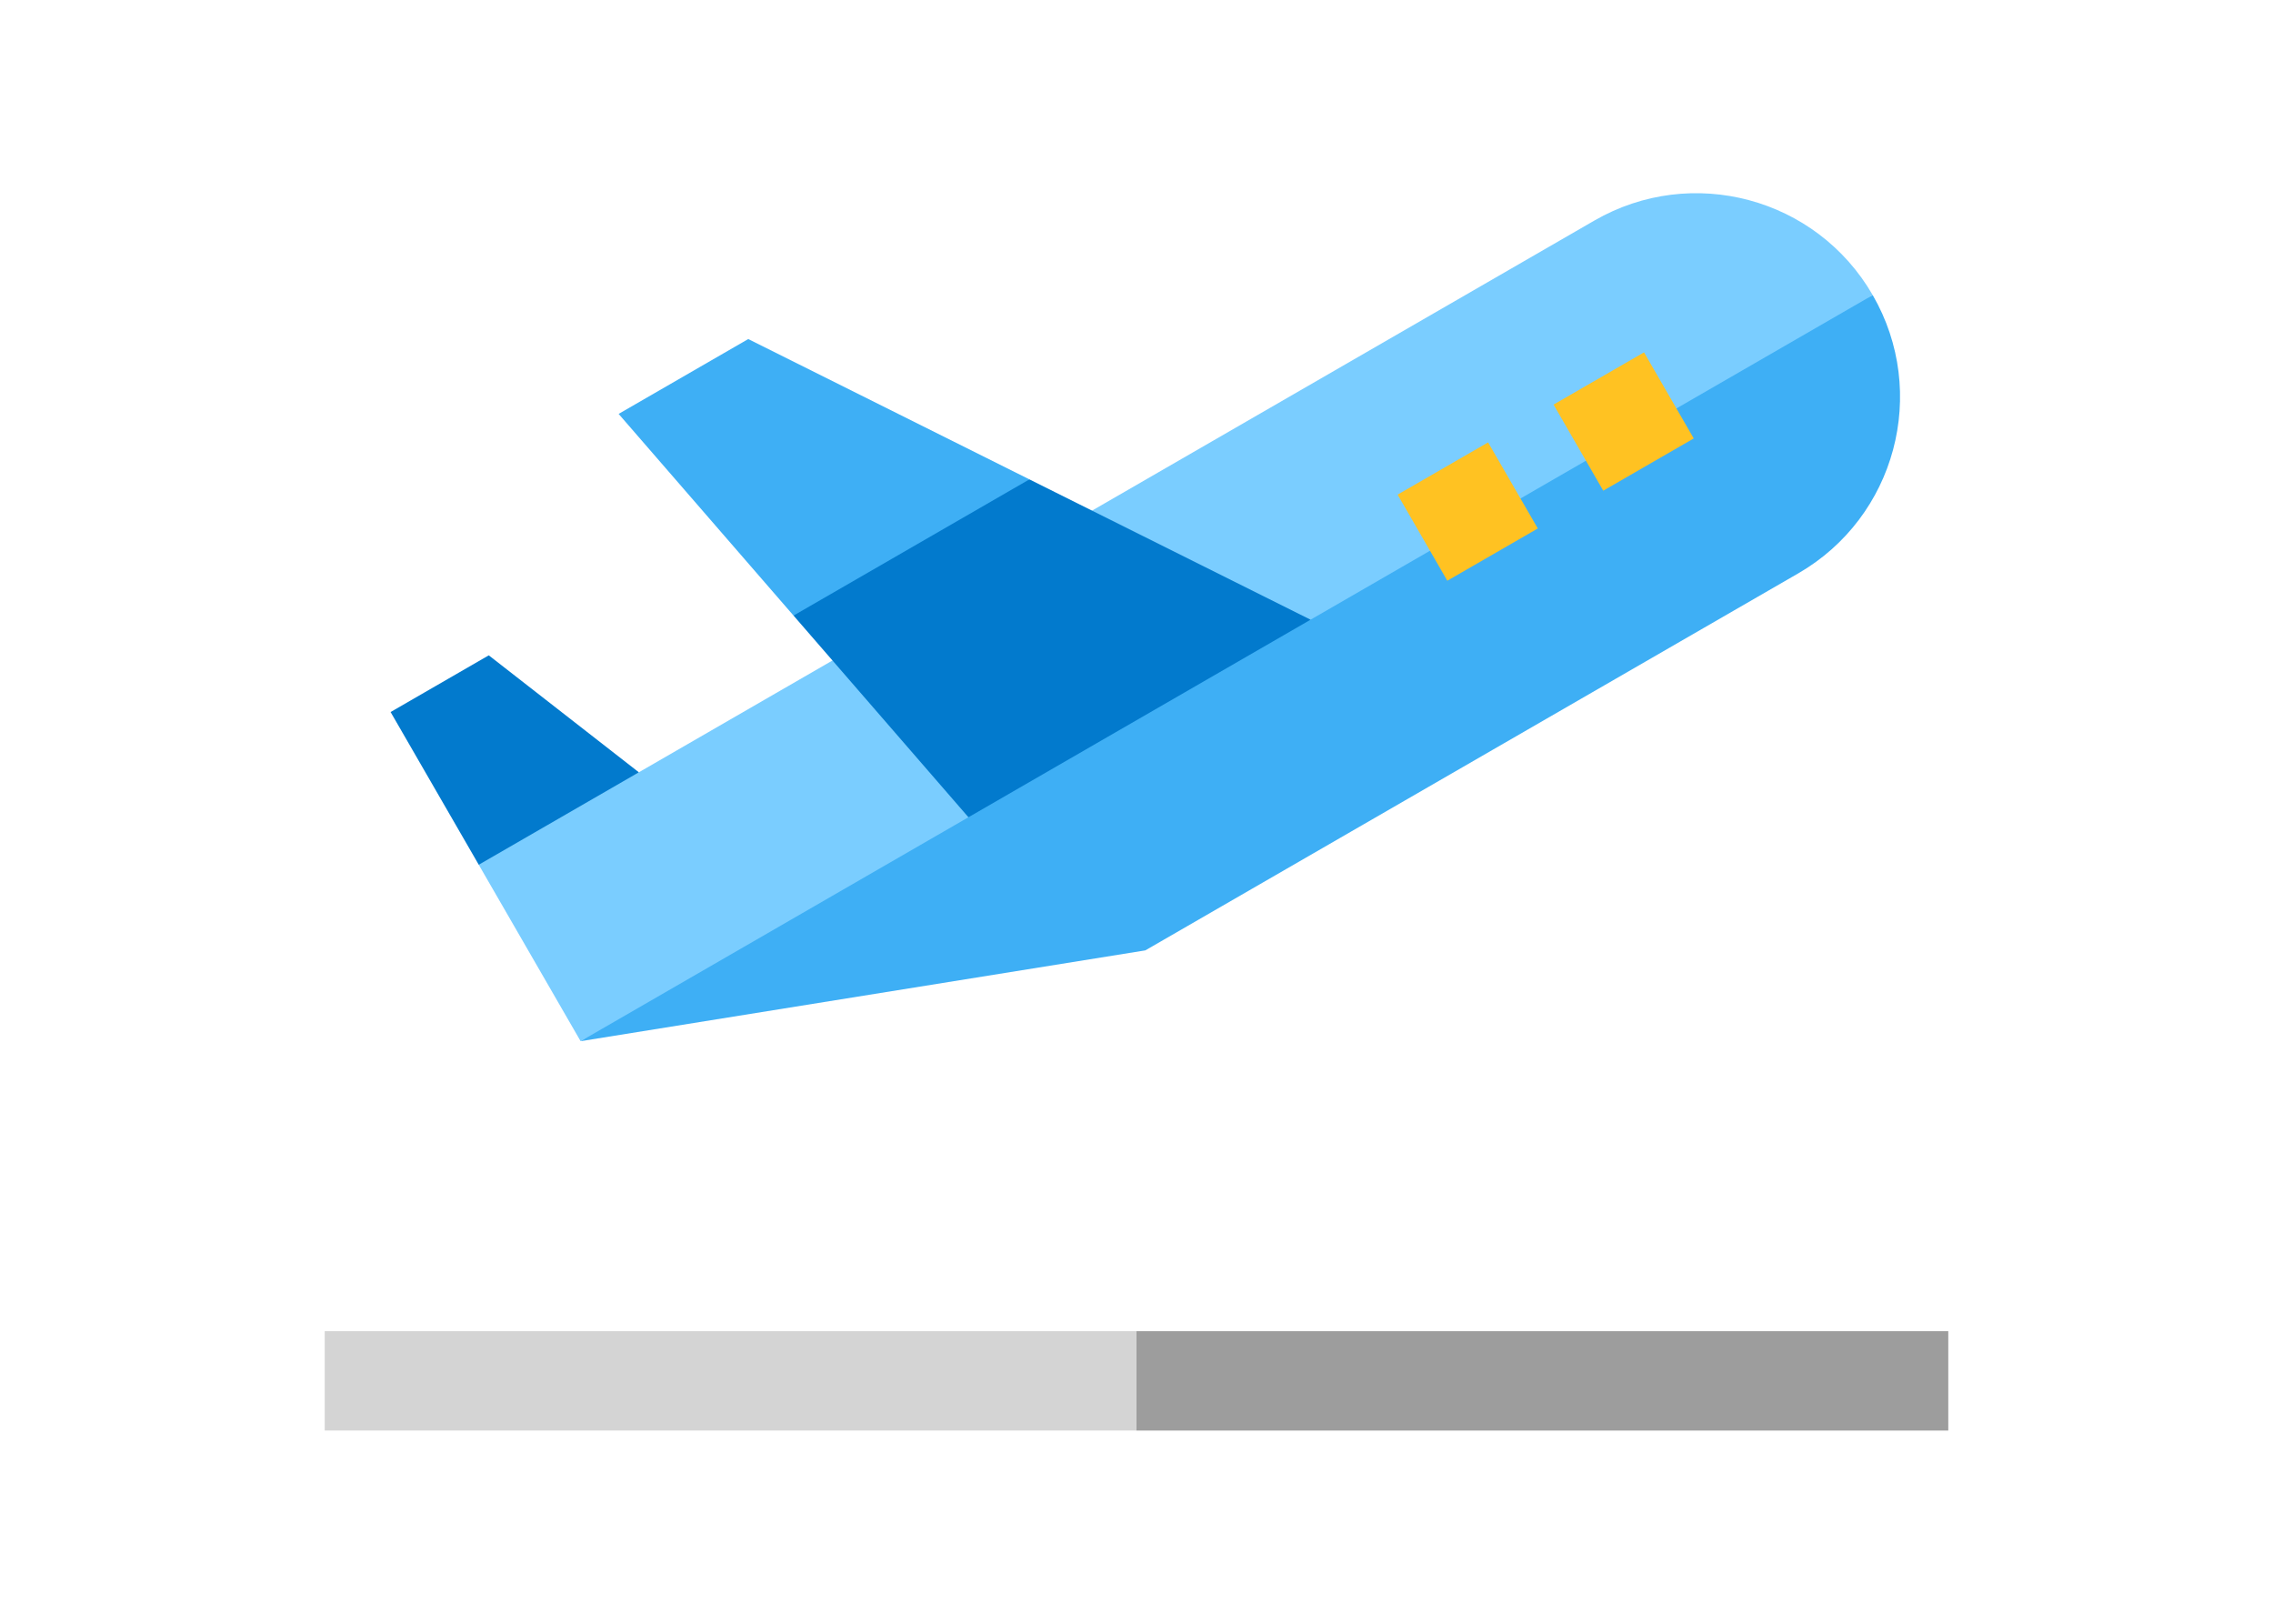 <?xml version="1.0" encoding="iso-8859-1"?>
<!-- Uploaded to: SVG Repo, www.svgrepo.com, Generator: SVG Repo Mixer Tools -->
<svg width="70" height="50" version="1.1" id="Layer_1" xmlns="http://www.w3.org/2000/svg" xmlns:xlink="http://www.w3.org/1999/xlink" 
	 viewBox="0 0 512 512" xml:space="preserve">
<polygon style="fill:#027ACD;" points="99.063,243.522 84.269,276.196 48.576,272.671 20.775,224.518 51.738,206.641 "/>
<path style="fill:#3EAFF5;" d="M80.699,328.308l178.084-28.634l205.875-118.862c30.727-17.74,41.256-57.032,23.515-87.759l0,0
	L285.037,186.2L80.699,328.308z"/>
<path style="fill:#7ACDFF;" d="M488.172,93.052c-17.74-30.727-57.032-41.256-87.759-23.515L48.576,272.671l32.122,55.637l0,0
	l122.302-70.611l34.981-44.329l72.912-17.964L488.172,93.052L488.172,93.052z"/>
<g>
	
		<rect x="343.961" y="145.63" transform="matrix(-0.866 0.5 -0.5 -0.866 753.237 120.773)" style="fill:#FFC222;" width="32.952" height="31.346"/>
	
		<rect x="393.137" y="117.241" transform="matrix(-0.866 0.5 -0.5 -0.866 830.805 43.209)" style="fill:#FFC222;" width="32.952" height="31.346"/>
</g>
<polygon style="fill:#027ACD;" points="147.843,194.104 203.001,257.697 310.894,195.404 222.229,151.158 173.127,155.374 "/>
<polygon style="fill:#3EAFF5;" points="133.564,106.911 92.686,130.512 147.843,194.104 222.229,151.158 "/>
<polygon style="fill:#9D9D9D;" points="512,419.731 256,419.731 235.101,435.404 256,451.078 512,451.078 "/>
<rect y="419.734" style="fill:#D4D4D4;" width="256" height="31.347"/>
</svg>
